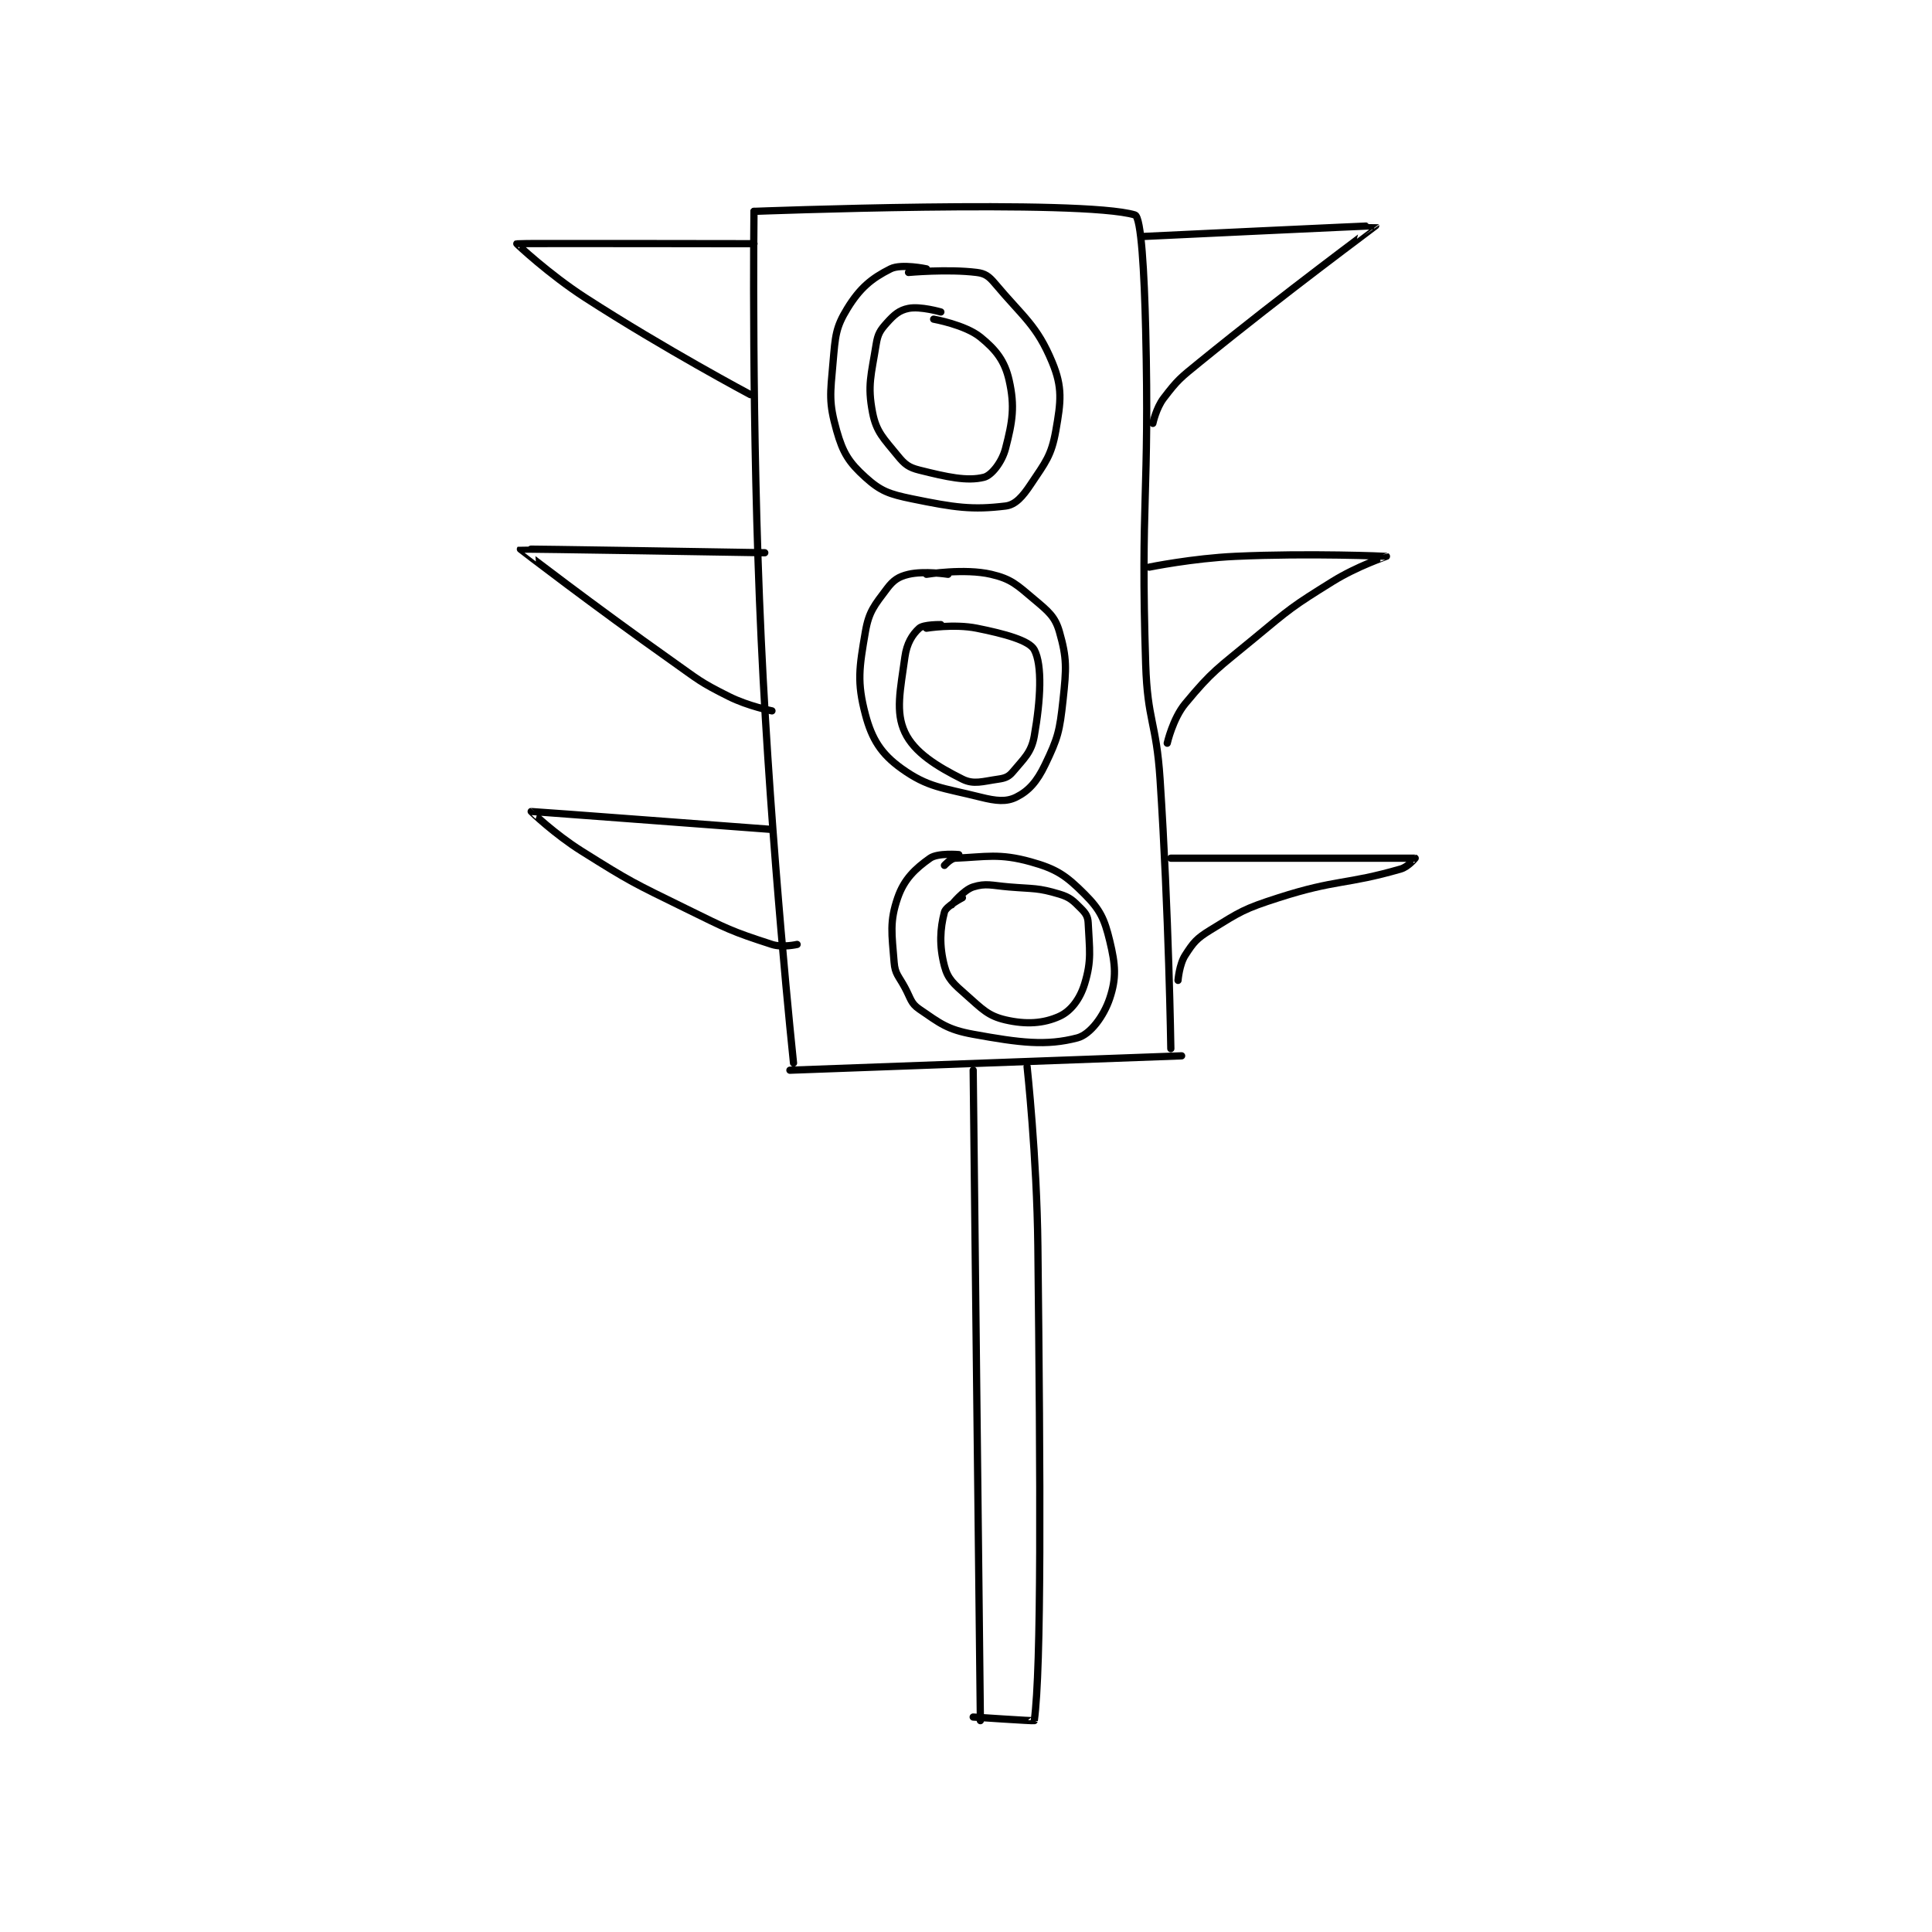 <?xml version="1.0" encoding="utf-8"?>
<!DOCTYPE svg PUBLIC "-//W3C//DTD SVG 1.1//EN" "http://www.w3.org/Graphics/SVG/1.1/DTD/svg11.dtd">
<svg viewBox="0 0 800 800" preserveAspectRatio="xMinYMin meet" xmlns="http://www.w3.org/2000/svg" version="1.1">
<g fill="none" stroke="black" stroke-linecap="round" stroke-linejoin="round" stroke-width="2.016">
<g transform="translate(214,87.52) scale(1.488) translate(-170,-61)">
<path id="0" d="M236 61 C236 61 235.247 120.686 238 180 C240.737 238.978 247 298 247 298 "/>
<path id="1" d="M236 61 C236 61 327.199 57.519 342 62 C343.767 62.535 344.617 78.043 345 94 C346.111 140.271 343.525 140.906 345 187 C345.51 202.924 347.953 202.995 349 219 C351.44 256.305 352 294 352 294 "/>
<path id="2" d="M246 300 L355 296 "/>
<path id="3" d="M297 300 L299 481 "/>
<path id="4" d="M236 70 C236 70 170.346 69.889 170 70 C169.925 70.024 178.975 78.522 189 85 C211.169 99.324 235 112 235 112 "/>
<path id="5" d="M239 156 C239 156 171.125 154.856 171 155 C170.988 155.013 191.755 170.982 213 186 C220.668 191.421 220.833 191.916 229 196 C234.445 198.722 241 200 241 200 "/>
<path id="6" d="M241 233 C241 233 174.237 227.973 174 228 C173.955 228.005 180.6 234.354 188 239 C201.82 247.678 202.238 247.758 217 255 C228.58 260.681 229.6 261.323 241 265 C243.931 265.945 248 265 248 265 "/>
<path id="7" d="M344 68 C344 68 408.958 64.908 409 65 C409.024 65.054 383.854 83.593 360 103 C354.587 107.404 353.959 107.823 350 113 C347.915 115.726 347 120 347 120 "/>
<path id="8" d="M346 160 C346 160 358.05 157.543 370 157 C390.795 156.055 411.957 156.989 412 157 C412.014 157.004 403.851 159.741 397 164 C385.69 171.03 385.361 171.408 375 180 C365.033 188.266 363.685 188.714 356 198 C352.55 202.168 351 209 351 209 "/>
<path id="9" d="M352 241 C352 241 419.661 240.984 420 241 C420.019 241.001 418.062 243.403 416 244 C400.621 248.452 398.211 246.8 382 252 C372.297 255.112 371.388 255.838 363 261 C359.135 263.379 358.297 264.427 356 268 C354.345 270.574 354 275 354 275 "/>
<path id="10" d="M284 77 C284 77 277.018 75.491 274 77 C268.719 79.641 265.483 82.339 262 88 C258.691 93.376 258.64 95.749 258 103 C257.212 111.932 256.784 114.123 259 122 C260.752 128.231 262.437 130.872 267 135 C271.255 138.85 273.592 139.686 280 141 C291.891 143.439 296.753 144.121 306 143 C308.774 142.664 310.753 140.37 313 137 C317.143 130.786 318.769 128.976 320 122 C321.427 113.912 321.902 110 319 103 C314.719 92.676 311.046 90.579 303 81 C301.365 79.054 300.283 78.285 298 78 C289.932 76.992 279 78 279 78 "/>
<path id="11" d="M290 162 C290 162 283.373 160.971 279 162 C276.241 162.649 274.78 163.627 273 166 C269.545 170.607 267.973 172.322 267 178 C265.282 188.023 264.625 191.975 267 201 C268.821 207.918 271.416 211.986 277 216 C284.457 221.36 288.376 221.344 299 224 C303.427 225.107 306.23 225.385 309 224 C312.463 222.269 314.738 219.698 317 215 C320.592 207.54 321.06 205.694 322 197 C322.958 188.141 323.111 185.387 321 178 C319.796 173.787 317.964 172.338 314 169 C309.135 164.903 307.614 163.31 302 162 C294.588 160.27 284 162 284 162 "/>
<path id="12" d="M293 240 C293 240 287.16 239.476 285 241 C280.841 243.936 277.776 246.85 276 252 C273.69 258.699 274.36 262 275 270 C275.259 273.232 276.232 273.716 278 277 C279.673 280.108 279.627 281.376 282 283 C287.795 286.965 289.74 288.68 297 290 C310.02 292.367 317.333 293.281 326 291 C329.587 290.056 333.348 284.956 335 280 C336.888 274.336 336.613 270.683 335 264 C333.519 257.864 332.322 255.322 328 251 C322.813 245.813 320.185 243.996 313 242 C304.264 239.573 300.518 240.645 292 241 C290.747 241.052 289 243 289 243 "/>
<path id="13" d="M312 299 C312 299 314.726 324.043 315 349 C315.724 414.836 316.005 466.405 314 481 C313.98 481.148 297 480 297 480 "/>
<path id="14" d="M288 89 C288 89 282.298 87.341 279 88 C276.452 88.51 275.039 89.734 273 92 C271.113 94.097 270.464 95.099 270 98 C268.627 106.579 267.522 109.361 269 117 C270.05 122.425 272.1 124.201 276 129 C277.957 131.408 279.064 132.266 282 133 C289.76 134.94 295.318 136.171 300 135 C302.14 134.465 305.028 130.75 306 127 C307.959 119.442 308.637 115.249 307 108 C305.796 102.669 303.413 99.573 299 96 C294.753 92.562 286 91 286 91 "/>
<path id="15" d="M288 176 C288 176 283.202 175.918 282 177 C280.049 178.756 278.519 181.235 278 185 C276.725 194.245 275.311 200.286 278 206 C280.629 211.586 286.902 215.451 294 219 C297.155 220.577 299.604 219.628 304 219 C305.884 218.731 306.885 218.337 308 217 C311.134 213.239 313.184 211.625 314 207 C315.772 196.962 316.274 187.264 314 183 C312.623 180.418 305.751 178.55 298 177 C291.691 175.738 284 177 284 177 "/>
<path id="16" d="M294 252 C294 252 289.432 254.36 289 256 C287.782 260.629 287.516 265.312 289 271 C289.946 274.627 291.561 275.966 295 279 C299.523 282.991 301.116 284.873 306 286 C311.717 287.319 316.561 287.018 321 285 C324.185 283.552 326.696 280.238 328 276 C330.023 269.424 329.351 266.367 329 259 C328.915 257.22 328.309 256.309 327 255 C324.818 252.819 323.987 251.896 321 251 C314.942 249.183 313.964 249.58 307 249 C302.084 248.59 300.56 247.887 297 249 C294.307 249.841 291 254 291 254 "/>
</g>
</g>
</svg>
